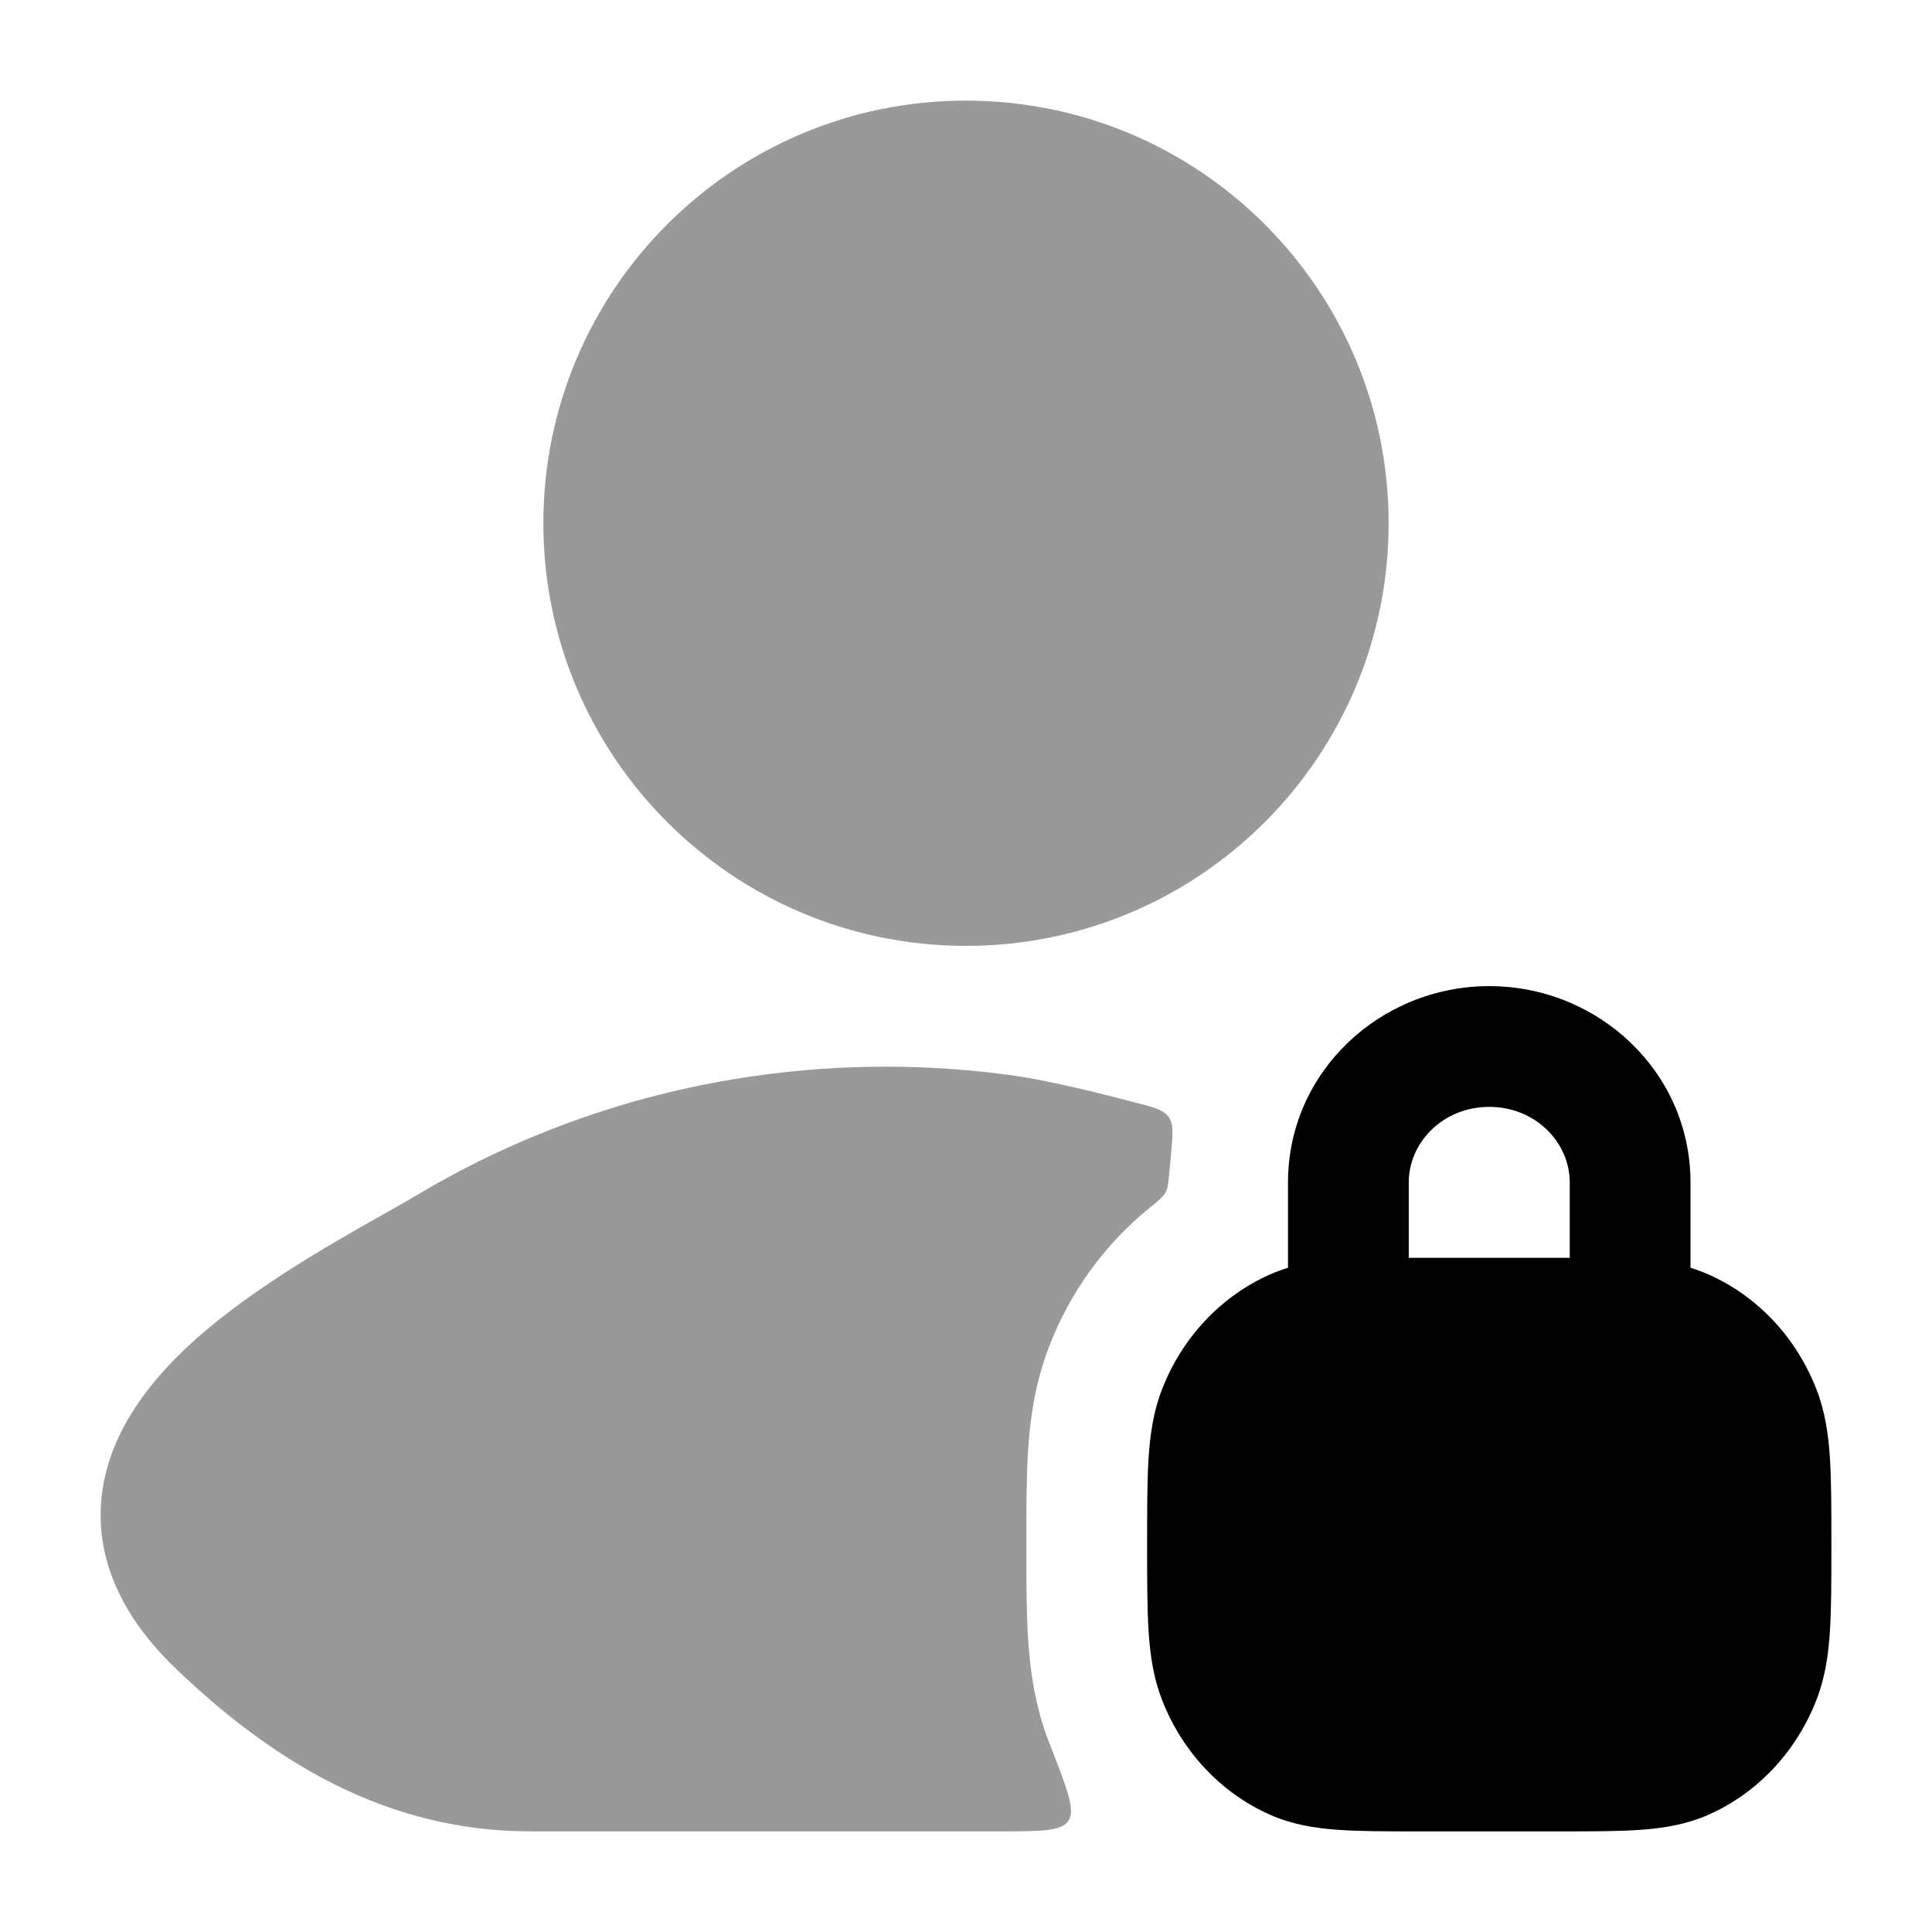<svg width="24" height="24" viewBox="0 0 24 24" xmlns="http://www.w3.org/2000/svg">
<path fill-rule="evenodd" clip-rule="evenodd" d="M16 15.749V14.688C16 13.316 17.145 12.25 18.5 12.25C19.855 12.25 21 13.316 21 14.688V15.749C21.075 15.772 21.15 15.799 21.224 15.832C21.844 16.107 22.321 16.628 22.566 17.262C22.672 17.536 22.713 17.817 22.732 18.114C22.75 18.399 22.75 18.747 22.75 19.164V19.211C22.75 19.628 22.75 19.976 22.732 20.261C22.713 20.558 22.672 20.839 22.566 21.113C22.321 21.747 21.844 22.268 21.224 22.543C20.951 22.664 20.673 22.709 20.387 22.73C20.116 22.75 19.787 22.75 19.401 22.75H17.599C17.213 22.75 16.884 22.75 16.613 22.73C16.327 22.709 16.048 22.664 15.776 22.543C15.156 22.268 14.679 21.747 14.434 21.113C14.328 20.839 14.287 20.558 14.268 20.261C14.25 19.976 14.25 19.628 14.25 19.211V19.164C14.25 18.747 14.25 18.399 14.268 18.114C14.287 17.817 14.328 17.536 14.434 17.262C14.679 16.628 15.156 16.107 15.776 15.832C15.85 15.799 15.925 15.772 16 15.749ZM17.5 14.688C17.5 14.195 17.922 13.75 18.5 13.75C19.078 13.75 19.5 14.195 19.5 14.688V15.625C19.467 15.625 19.434 15.625 19.401 15.625H17.599C17.565 15.625 17.532 15.625 17.5 15.625V14.688Z" fill="currentColor"/>
<g opacity="0.4">
<path d="M12 1.25C9.101 1.25 6.75 3.6 6.75 6.5C6.75 9.399 9.101 11.75 12 11.75C14.9 11.75 17.25 9.399 17.25 6.5C17.25 3.6 14.9 1.25 12 1.25Z" fill="currentColor"/>
<path d="M14.518 13.877C14.455 13.787 14.341 13.757 14.112 13.698C13.667 13.581 13.016 13.421 12.605 13.363C11.541 13.213 10.46 13.213 9.396 13.363C7.931 13.569 6.499 14.06 5.194 14.837C5.078 14.906 4.934 14.988 4.772 15.079C4.059 15.481 2.981 16.089 2.243 16.812C1.781 17.264 1.343 17.859 1.263 18.589C1.178 19.365 1.517 20.093 2.196 20.74C3.367 21.856 4.773 22.75 6.591 22.75H12.416C12.928 22.75 13.183 22.75 13.273 22.619C13.362 22.488 13.255 22.216 13.043 21.674L13.035 21.654C12.85 21.177 12.795 20.724 12.771 20.356C12.75 20.023 12.75 19.634 12.75 19.246V19.129C12.75 18.741 12.75 18.352 12.771 18.019C12.795 17.651 12.85 17.198 13.035 16.721C13.292 16.055 13.719 15.459 14.279 15.006C14.393 14.913 14.45 14.867 14.479 14.813C14.508 14.76 14.514 14.694 14.526 14.562L14.548 14.325C14.57 14.087 14.581 13.968 14.518 13.877Z" fill="currentColor"/>
</g>
</svg>
